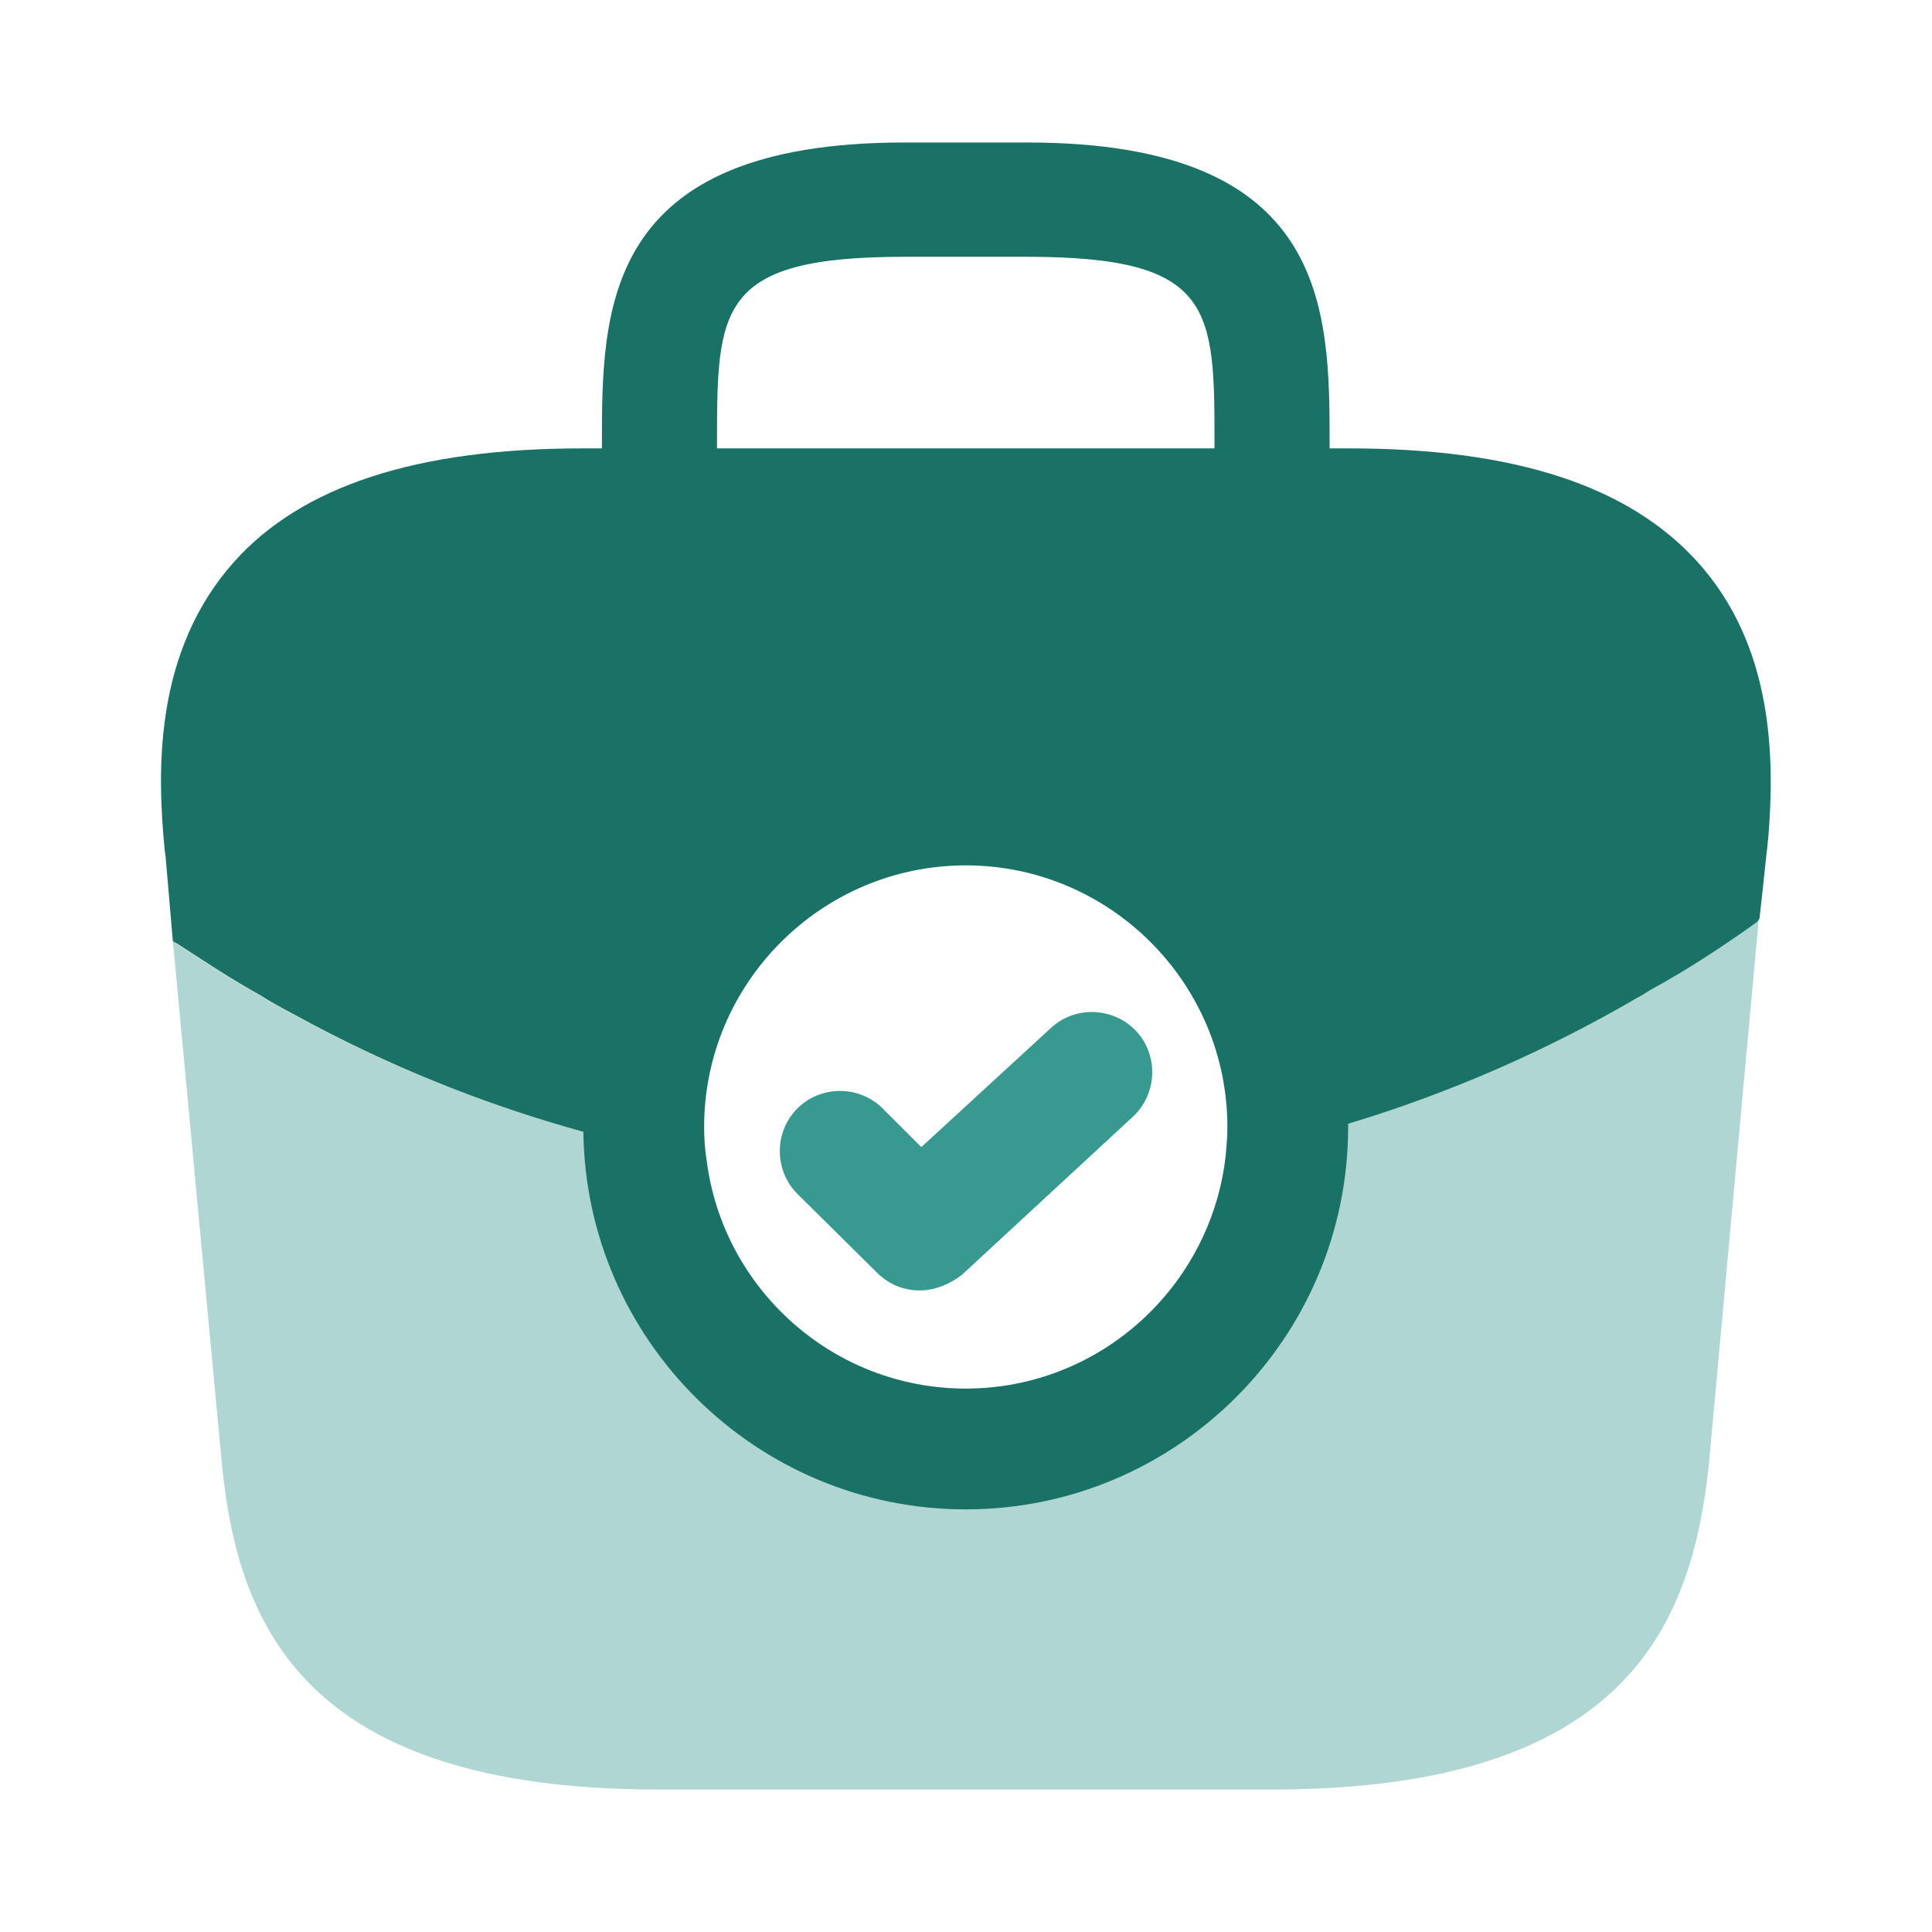 <svg width="24" height="24" viewBox="0 0 24 24" fill="none" xmlns="http://www.w3.org/2000/svg">
<g opacity="0.4">
<path d="M21.848 11.41L21.228 18.19C21.018 20.19 20.198 22.23 15.798 22.23H8.178C3.778 22.23 2.958 20.19 2.758 18.2L2.148 11.69C2.158 11.7 2.168 11.71 2.188 11.72C2.528 11.94 2.858 12.16 3.218 12.36C3.358 12.45 3.508 12.53 3.658 12.61C4.788 13.23 5.998 13.72 7.248 14.06C7.748 14.21 8.258 14.32 8.778 14.41C8.978 16.01 10.348 17.25 11.998 17.25C13.668 17.25 15.048 15.98 15.228 14.35V14.34C15.738 14.24 16.248 14.11 16.748 13.96C17.998 13.57 19.208 13.05 20.338 12.39C20.398 12.36 20.448 12.33 20.488 12.3C20.948 12.05 21.388 11.76 21.808 11.46C21.828 11.45 21.838 11.43 21.848 11.41Z" fill="#46BFB4"/>
<path d="M21.848 11.41L21.228 18.19C21.018 20.19 20.198 22.23 15.798 22.23H8.178C3.778 22.23 2.958 20.19 2.758 18.2L2.148 11.69C2.158 11.7 2.168 11.71 2.188 11.72C2.528 11.94 2.858 12.16 3.218 12.36C3.358 12.45 3.508 12.53 3.658 12.61C4.788 13.23 5.998 13.72 7.248 14.06C7.748 14.21 8.258 14.32 8.778 14.41C8.978 16.01 10.348 17.25 11.998 17.25C13.668 17.25 15.048 15.98 15.228 14.35V14.34C15.738 14.24 16.248 14.11 16.748 13.96C17.998 13.57 19.208 13.05 20.338 12.39C20.398 12.36 20.448 12.33 20.488 12.3C20.948 12.05 21.388 11.76 21.808 11.46C21.828 11.45 21.838 11.43 21.848 11.41Z" fill="black" fill-opacity="0.2"/>
</g>
<path d="M21.087 6.98C20.237 6.04 18.827 5.57 16.757 5.57H16.517V5.53C16.517 3.85 16.517 1.77 12.757 1.77H11.237C7.477 1.77 7.477 3.85 7.477 5.53V5.57H7.237C5.167 5.57 3.747 6.04 2.907 6.98C1.917 8.09 1.947 9.56 2.047 10.57L2.057 10.64L2.147 11.69C2.157 11.7 2.177 11.71 2.197 11.72C2.537 11.94 2.867 12.16 3.227 12.36C3.367 12.45 3.517 12.53 3.667 12.61C4.797 13.23 6.007 13.72 7.247 14.06C7.277 16.65 9.397 18.75 11.997 18.75C14.617 18.75 16.747 16.62 16.747 14V13.96C18.007 13.58 19.217 13.05 20.347 12.39C20.407 12.36 20.447 12.33 20.497 12.3C20.957 12.05 21.397 11.76 21.817 11.46C21.827 11.45 21.847 11.43 21.857 11.41L21.897 11.05L21.947 10.58C21.957 10.52 21.957 10.47 21.967 10.4C22.047 9.4 22.027 8.02 21.087 6.98ZM8.907 5.53C8.907 3.83 8.907 3.19 11.237 3.19H12.757C15.087 3.19 15.087 3.83 15.087 5.53V5.57H8.907V5.53ZM11.997 17.25C10.347 17.25 8.977 16.01 8.777 14.41C8.757 14.28 8.747 14.14 8.747 14C8.747 12.21 10.207 10.75 11.997 10.75C13.787 10.75 15.247 12.21 15.247 14C15.247 14.12 15.237 14.23 15.227 14.34V14.35C15.047 15.98 13.667 17.25 11.997 17.25Z" fill="#197265"/>
<path d="M11.425 16.03C11.235 16.03 11.045 15.96 10.895 15.81L9.905 14.83C9.615 14.54 9.615 14.06 9.905 13.77C10.195 13.48 10.675 13.48 10.965 13.77L11.445 14.25L13.055 12.77C13.355 12.49 13.835 12.51 14.115 12.81C14.395 13.11 14.375 13.59 14.075 13.87L11.945 15.84C11.785 15.96 11.605 16.03 11.425 16.03Z" fill="#46BFB4"/>
<path d="M11.425 16.03C11.235 16.03 11.045 15.96 10.895 15.81L9.905 14.83C9.615 14.54 9.615 14.06 9.905 13.77C10.195 13.48 10.675 13.48 10.965 13.77L11.445 14.25L13.055 12.77C13.355 12.49 13.835 12.51 14.115 12.81C14.395 13.11 14.375 13.59 14.075 13.87L11.945 15.84C11.785 15.96 11.605 16.03 11.425 16.03Z" fill="black" fill-opacity="0.2"/>
</svg>
